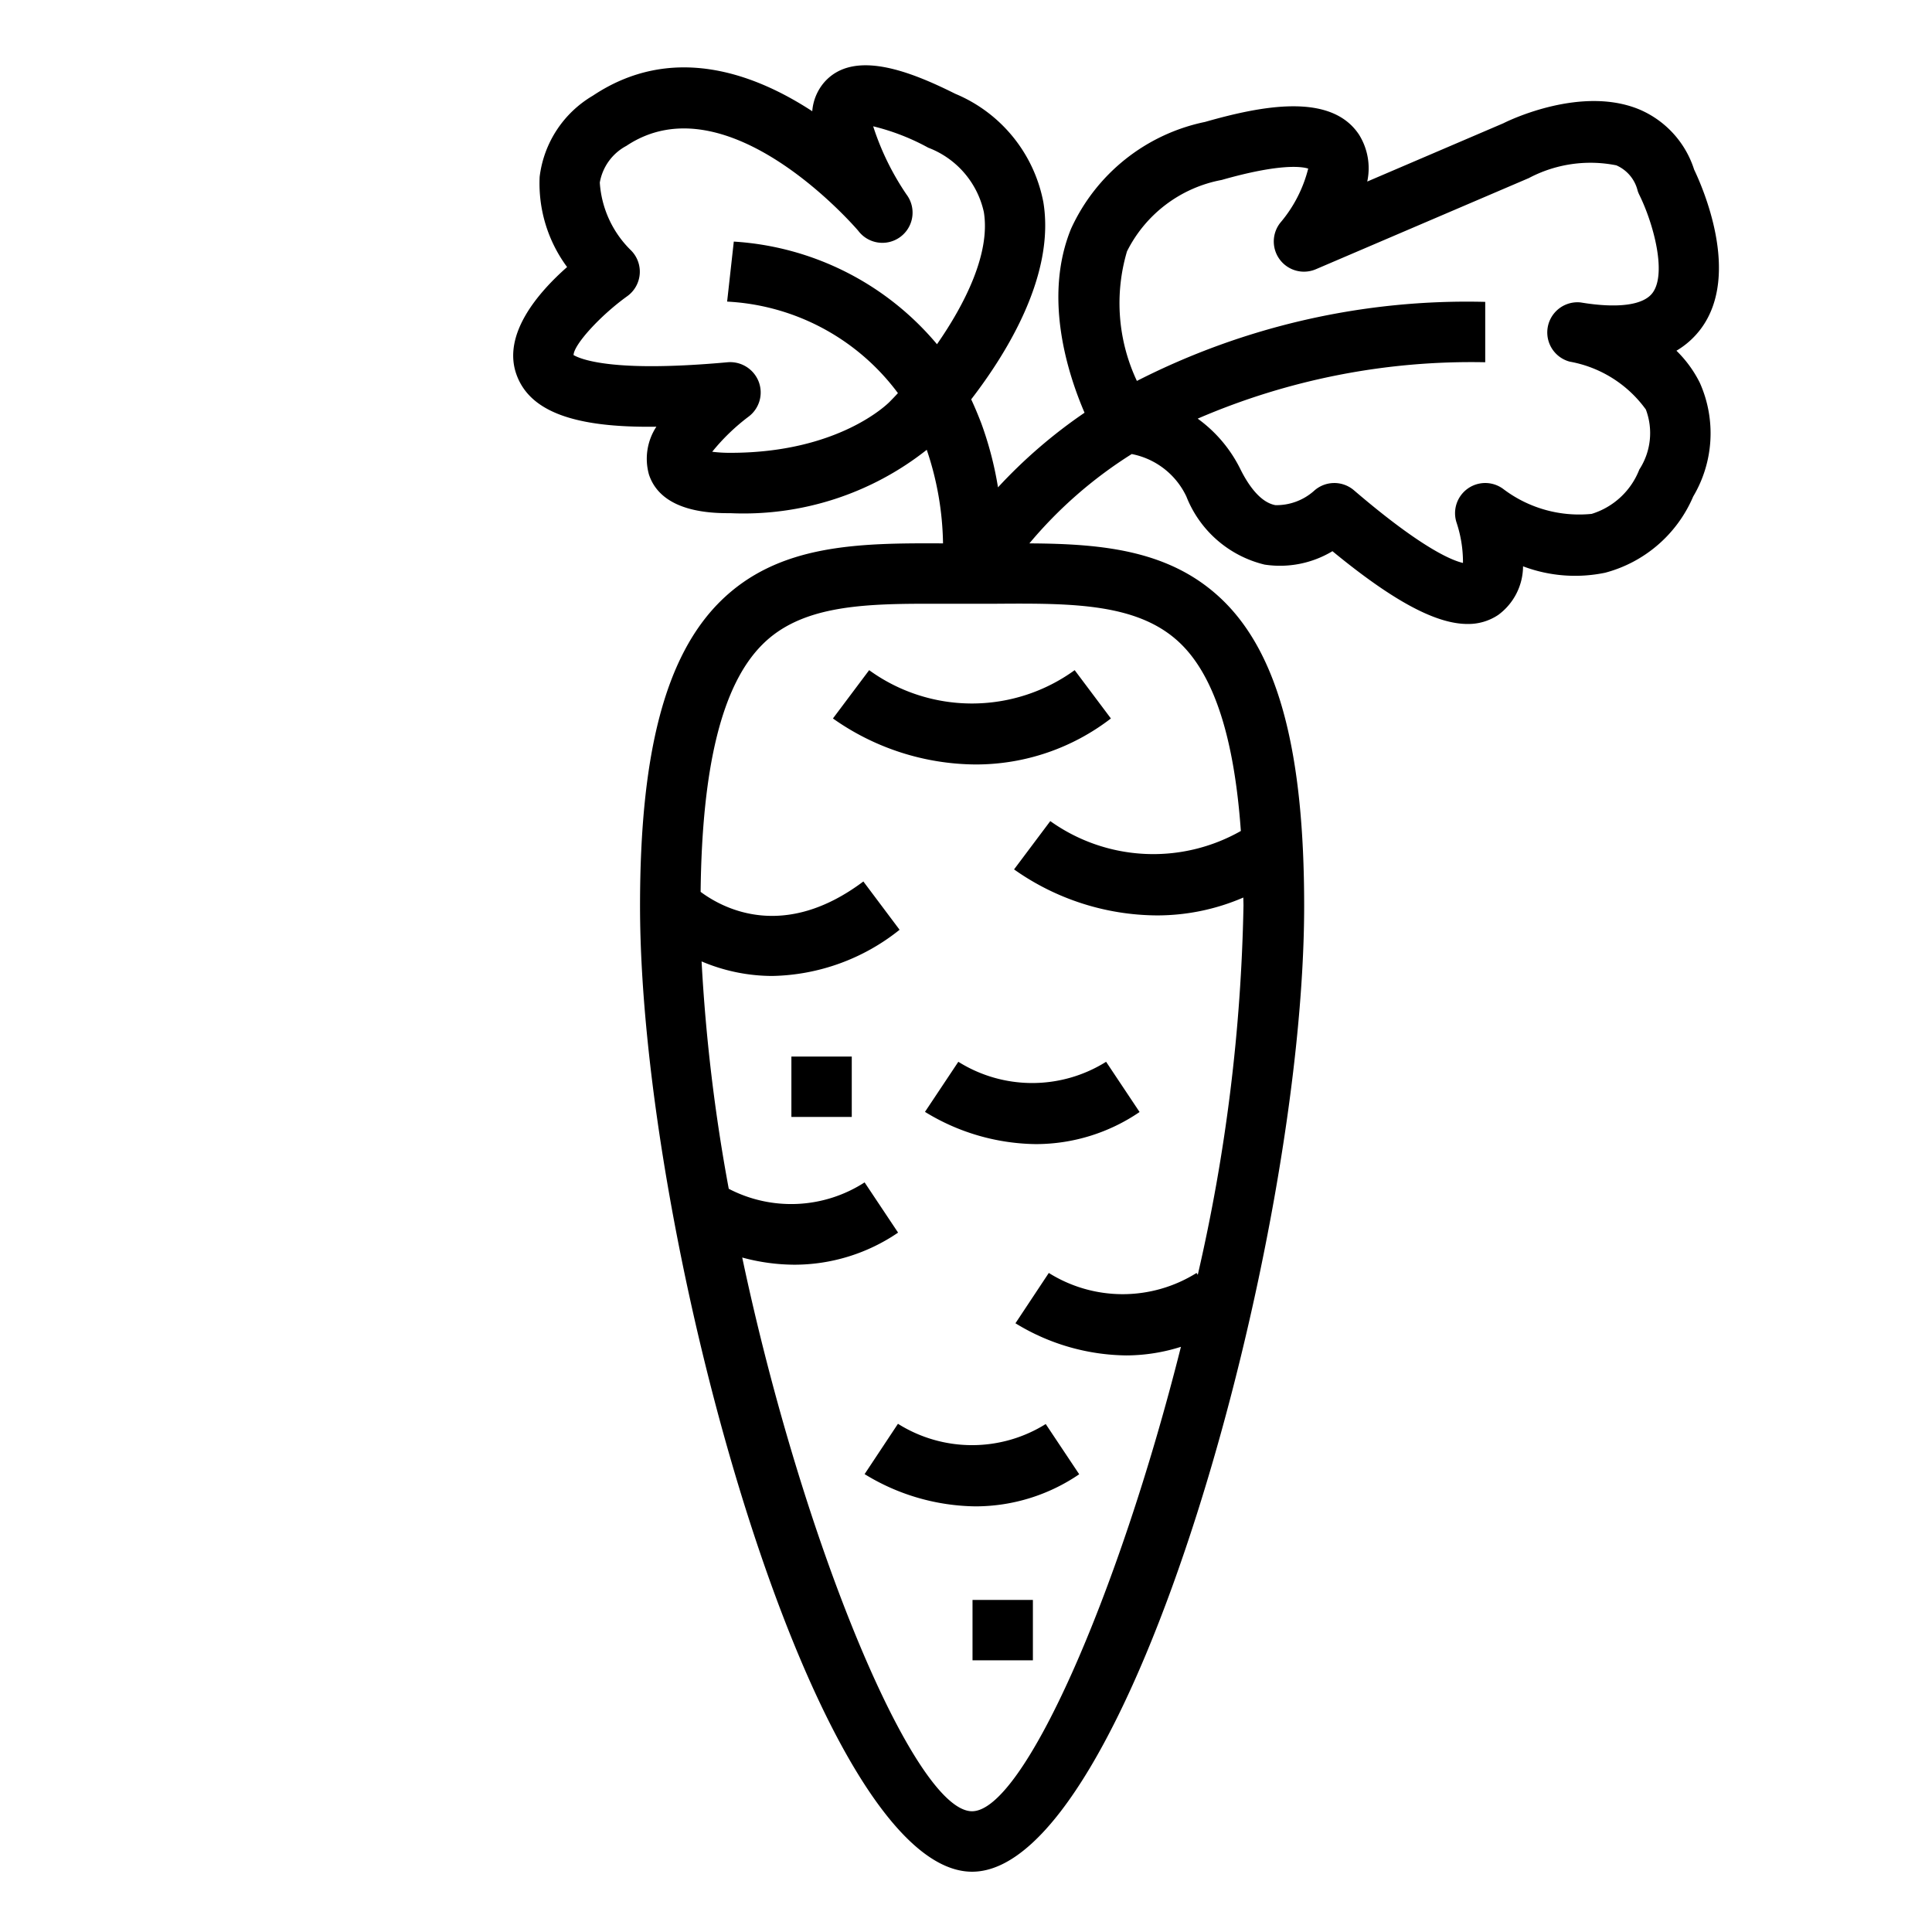 <svg height="512" viewBox="0 0 64 64" width="512" xmlns="http://www.w3.org/2000/svg"><path d="m28.792 22.2-1.2 1.6a8.266 8.266 0 0 0 4.73 1.524 7.326 7.326 0 0 0 4.478-1.524l-1.2-1.6a5.8 5.8 0 0 1 -6.808 0z"/><path d="m30.641 36.832a7.158 7.158 0 0 0 3.671 1.068 6.1 6.1 0 0 0 3.438-1.063l-1.109-1.664a4.609 4.609 0 0 1 -4.895 0z"/><path d="m29.746 47.165-1.105 1.667a7.158 7.158 0 0 0 3.671 1.068 6.1 6.1 0 0 0 3.438-1.063l-1.109-1.664a4.61 4.61 0 0 1 -4.895-.008z"/><path d="m26.216 35h2v2h-2z"/><path d="m32.216 53h2v2h-2z"/><path d="m17.116 12.427c.44 1.186 1.866 1.748 4.627 1.708a1.937 1.937 0 0 0 -.245 1.587c.425 1.278 2.135 1.278 2.702 1.278a9.781 9.781 0 0 0 6.5-2.1 10.092 10.092 0 0 1 .539 3.1c-2.81-.014-5.462.016-7.39 1.934-1.806 1.8-2.647 5-2.647 10.069 0 11.125 5.827 32 11 32s11-20.875 11-32c0-5.073-.841-8.272-2.646-10.069-1.721-1.708-3.996-1.92-6.456-1.934a14.408 14.408 0 0 1 3.39-2.959 2.534 2.534 0 0 1 1.81 1.406 3.724 3.724 0 0 0 2.59 2.256 3.372 3.372 0 0 0 2.249-.444c1.992 1.637 3.417 2.411 4.476 2.411a1.777 1.777 0 0 0 1.016-.3 2.012 2.012 0 0 0 .822-1.61 4.887 4.887 0 0 0 2.721.212 4.393 4.393 0 0 0 2.915-2.524 4.1 4.1 0 0 0 .221-3.765 3.927 3.927 0 0 0 -.776-1.065 2.753 2.753 0 0 0 .817-.736c1.329-1.8.039-4.7-.231-5.265a3.228 3.228 0 0 0 -1.816-1.992c-1.909-.792-4.291.35-4.5.457l-4.512 1.932a2.1 2.1 0 0 0 -.274-1.556c-.929-1.4-3.212-.958-5.1-.419a6.274 6.274 0 0 0 -4.439 3.541c-.93 2.281-.1 4.817.448 6.092a16.736 16.736 0 0 0 -2.867 2.472 11.579 11.579 0 0 0 -.551-2.115c-.1-.26-.21-.528-.337-.8 1.207-1.567 2.78-4.135 2.392-6.523a4.881 4.881 0 0 0 -2.921-3.6c-1.51-.755-3.368-1.48-4.336-.383a1.663 1.663 0 0 0 -.4.962c-1.99-1.3-4.686-2.237-7.267-.516a3.624 3.624 0 0 0 -1.763 2.684 4.651 4.651 0 0 0 .909 2.993c-.961.847-2.167 2.241-1.67 3.581zm20.217-4.1a4.413 4.413 0 0 1 3.137-2.366c1.976-.563 2.68-.437 2.866-.376a4.435 4.435 0 0 1 -.922 1.791 1 1 0 0 0 1.175 1.543l7.054-3.019a4.361 4.361 0 0 1 2.9-.423 1.234 1.234 0 0 1 .707.844 1.042 1.042 0 0 0 .053.13c.461.929.92 2.6.442 3.248-.3.41-1.151.525-2.382.32a1 1 0 0 0 -.363 1.961 3.974 3.974 0 0 1 2.521 1.585 2.213 2.213 0 0 1 -.216 1.988 2.475 2.475 0 0 1 -1.579 1.47 4.157 4.157 0 0 1 -2.926-.823 1 1 0 0 0 -1.549 1.114 4.145 4.145 0 0 1 .212 1.334c-.354-.079-1.358-.476-3.612-2.407a1 1 0 0 0 -1.332.028 1.876 1.876 0 0 1 -1.268.465c-.514-.092-.913-.693-1.156-1.181a4.539 4.539 0 0 0 -1.42-1.685 22.85 22.85 0 0 1 9.525-1.868v-2a24.065 24.065 0 0 0 -11.539 2.619 6.048 6.048 0 0 1 -.328-4.292zm3.772 19.2a5.872 5.872 0 0 1 -6.313-.327l-1.2 1.6a8.266 8.266 0 0 0 4.73 1.524 7.192 7.192 0 0 0 2.865-.592c0 .092.005.175.005.268a59.017 59.017 0 0 1 -1.514 12.229l-.04-.061a4.611 4.611 0 0 1 -4.895 0l-1.105 1.667a7.158 7.158 0 0 0 3.674 1.065 6.045 6.045 0 0 0 1.808-.285c-2.088 8.3-5.232 15.385-6.92 15.385-1.9 0-5.6-8.837-7.613-18.343a6.667 6.667 0 0 0 1.725.238 6.1 6.1 0 0 0 3.438-1.063l-1.109-1.664a4.48 4.48 0 0 1 -4.5.212 58.289 58.289 0 0 1 -.9-7.532 6.014 6.014 0 0 0 2.343.482 6.948 6.948 0 0 0 4.216-1.53l-1.2-1.6c-2.627 1.971-4.635.906-5.391.344.047-4.174.714-6.867 2.048-8.195 1.243-1.244 3.174-1.349 5.426-1.349h.732.78.781c2.565-.018 4.779-.025 6.163 1.351 1.104 1.097 1.748 3.14 1.966 6.174zm-20.328-17.714a1 1 0 0 0 .125-1.52 3.449 3.449 0 0 1 -1.033-2.245 1.707 1.707 0 0 1 .881-1.216c3.361-2.241 7.637 2.761 7.68 2.812a1 1 0 0 0 1.6-1.2 8.825 8.825 0 0 1 -1.105-2.26 7.435 7.435 0 0 1 1.825.709 2.96 2.96 0 0 1 1.841 2.131c.224 1.37-.632 3.055-1.552 4.379a9.543 9.543 0 0 0 -6.731-3.4l-.221 1.988a7.525 7.525 0 0 1 5.658 3.032c-.092.1-.179.191-.255.267l-.015.016c-.07.072-1.694 1.694-5.275 1.694a4.629 4.629 0 0 1 -.607-.035 6.843 6.843 0 0 1 1.207-1.165 1 1 0 0 0 .332-1.158 1.013 1.013 0 0 0 -1.027-.642c-1.035.094-1.863.13-2.527.13-2.181 0-2.592-.4-2.578-.363 0-.343.884-1.313 1.777-1.954z"/></svg>